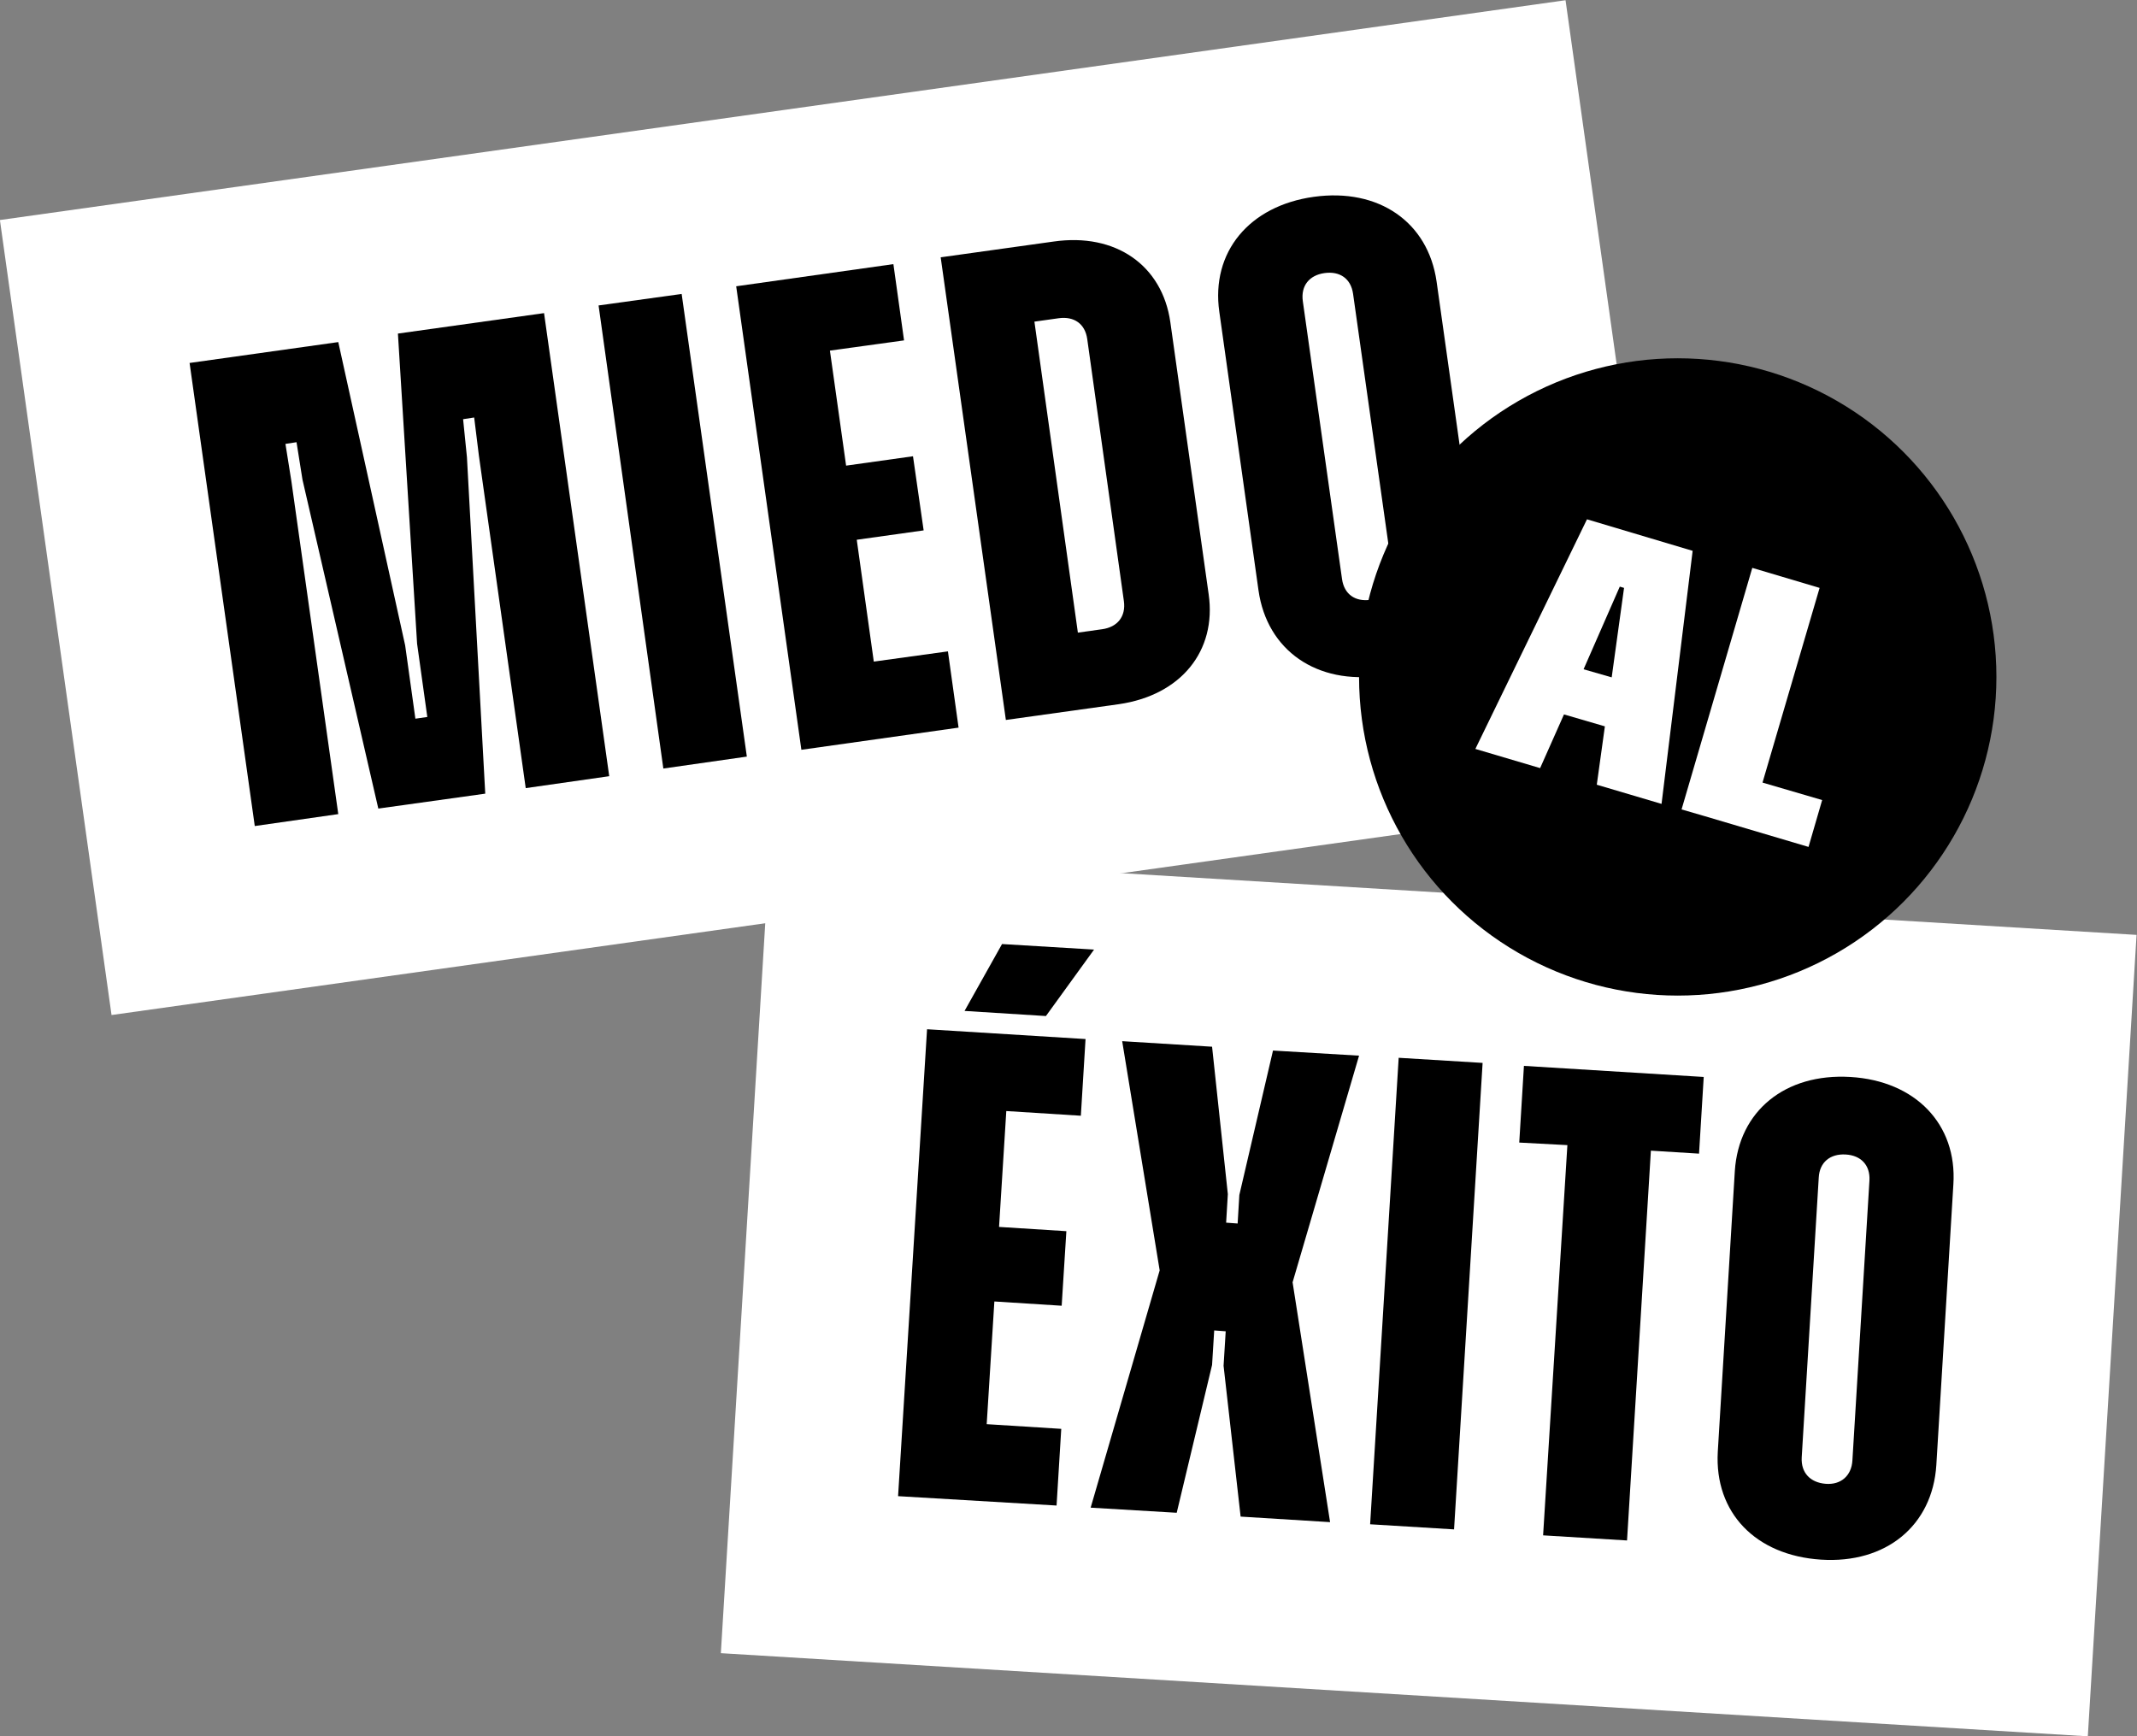 <?xml version="1.0" encoding="utf-8"?>
<!-- Generator: Adobe Illustrator 26.3.1, SVG Export Plug-In . SVG Version: 6.00 Build 0)  -->
<svg version="1.1" id="Capa_1" xmlns="http://www.w3.org/2000/svg" x="0px"
	 y="0px"
	 viewBox="0 0 501.6 407.5" style="enable-background:new 0 0 501.6 407.5;" xml:space="preserve">
<rect x="0" y="0" width="501.6" height="407.5" fill="#808080" stroke="none"/>
<style type="text/css">
	.st0{fill:#FFFFFF;}
</style>
	<rect x="11.3" y="24.9" transform="matrix(0.99 -0.139 0.139 0.99 -14.67 28.568)" class="st0" width="371.2"
		  height="188.5"/>
	<path d="M44.5,85.2l34.9-4.9l15.7,71.2l2.4,17.2l2.8-0.4l-2.4-17.2l-4.5-72.8l34.3-4.8L143,182.2l-19.6,2.8l-11-78.1l-1.1-8.9
	l-2.6,0.4l0.9,8.9l4.3,79l-25.1,3.5L71,112.6l-1.4-8.8l-2.6,0.4l1.4,8.8l11,78.1l-19.6,2.8L44.5,85.2z"/>
	<path d="M140.5,71.7L160,69l15.3,108.6l-19.6,2.8L140.5,71.7z"/>
	<path d="M172.8,67.2l36.9-5.2l2.5,17.9l-17.4,2.4l3.8,27l15.7-2.2l2.5,17.4l-15.7,2.2l4,28.6l17.4-2.4l2.5,17.9l-36.9,5.2
	L172.8,67.2z"/>
	<path d="M220.8,60.4l26.5-3.7c14.6-2.1,25.5,5.6,27.4,18.9l9,63.9c1.9,13.3-6.5,23.7-21.1,25.8l-26.5,3.7L220.8,60.4z M242.8,75.5
	l10.2,73l5.7-0.8c3.6-0.5,5.6-3,5.1-6.6l-8.6-61.5c-0.5-3.6-3.1-5.4-6.7-4.9L242.8,75.5z"/>
	<path d="M295.4,138.6l-9.2-65.4c-2-14,7-24.9,22.2-27s26.8,5.9,28.8,19.9l9.2,65.3c2,14.1-6.9,25-22.1,27.2S297.4,152.7,295.4,138.6
	z M326.8,134.2L317.6,69c-0.5-3.6-3.1-5.4-6.7-4.9s-5.6,3-5.1,6.6l9.2,65.2c0.5,3.6,3.1,5.4,6.7,4.9S327.3,137.7,326.8,134.2z"/>
	<rect x="241.2" y="142.9" transform="matrix(6.070012e-02 -0.998 0.998 6.070012e-02 11.944 620.102)" class="st0"
		  width="188.5" height="321.5"/>
	<path d="M217.6,241.6l37.2,2.3l-1.1,18l-17.5-1.1l-1.7,27.2l15.8,1l-1.1,17.5l-15.8-1l-1.8,28.8l17.5,1.1l-1.1,18l-37.2-2.2
	L217.6,241.6z M235.2,221.6l21.6,1.3l-11.3,15.6l-19.1-1.2L235.2,221.6z"/>
	<path d="M272.2,298.2l-8.8-53.8l21.1,1.3l3.7,34.6l-0.4,6.7l2.7,0.2l0.4-6.7l7.9-33.9l20.2,1.2L303.4,301l8.8,56.3l-21-1.3l-4-35.4
	l0.5-8.1l-2.7-0.2l-0.5,8.1l-8.3,34.7l-20.2-1.2L272.2,298.2z"/>
	<path d="M328.3,248.3l19.7,1.2L341.3,359l-19.7-1.2L328.3,248.3z"/>
	<path d="M367.9,268.8l-11.3-0.6l1.1-18l42.2,2.6l-1.1,18l-11.3-0.7l-5.6,91.5l-19.7-1.2L367.9,268.8z"/>
	<path d="M403.2,340.8l4-65.9c0.9-14.1,11.8-23,27.1-22.1s25.1,11.1,24.2,25.2l-4,65.9c-0.9,14.2-11.8,23.2-27.1,22.2
	S402.4,355.1,403.2,340.8z M434.8,342.8l4-65.7c0.2-3.6-2-5.9-5.6-6.1s-6.1,1.8-6.3,5.4l-4,65.7c-0.2,3.6,2,5.9,5.6,6.2
	S434.6,346.4,434.8,342.8z"/>
	<circle cx="393.8" cy="158.9" r="74.8"/>
	<path class="st0" d="M372.5,121.9l-26.2,53.9l15.2,4.5l5.6-12.6l9.6,2.8l-1.9,13.7l15.2,4.5l7.3-59.4L372.5,121.9z M371.7,157.1
	l8.5-19.4l1,0.3l-2.9,21L371.7,157.1z"/>
	<polygon class="st0"
			 points="413.7,183.7 427.1,138 411.3,133.3 394.7,190 400.2,191.6 400.2,191.6 424.5,198.8 427.7,187.8 "/>
</svg>
